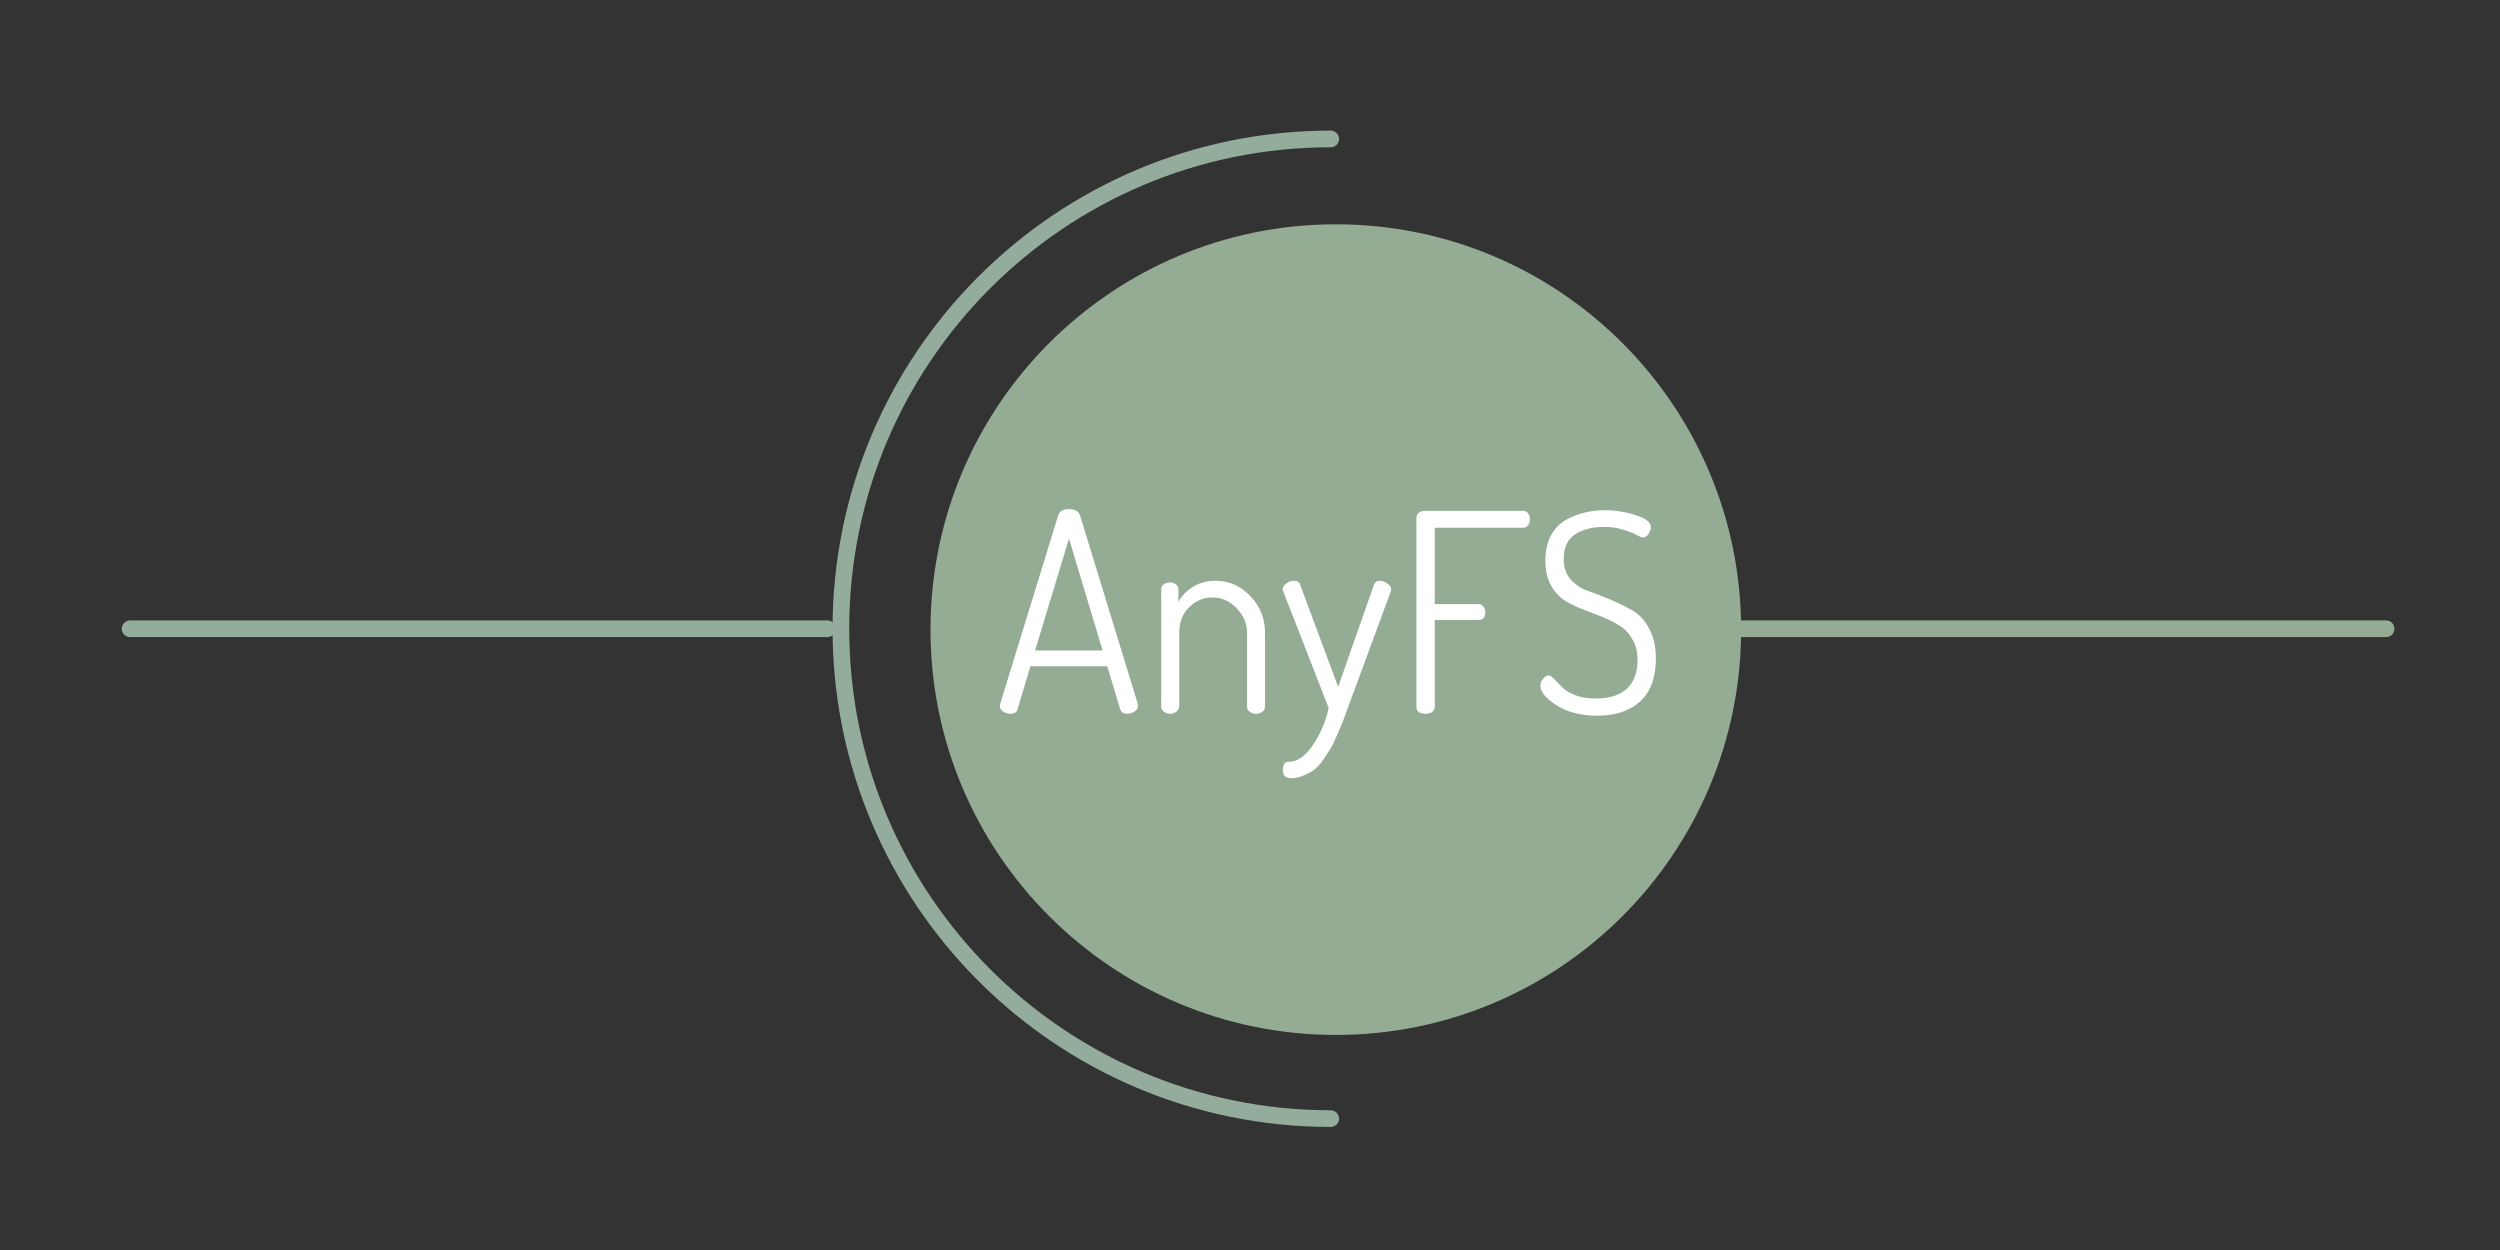 <?xml version="1.0" encoding="UTF-8" standalone="no"?>
<!-- Created with Inkscape (http://www.inkscape.org/) -->

<svg
   xmlns:dc="http://purl.org/dc/elements/1.1/"
   xmlns:cc="http://creativecommons.org/ns#"
   xmlns:rdf="http://www.w3.org/1999/02/22-rdf-syntax-ns#"
   xmlns:svg="http://www.w3.org/2000/svg"
   xmlns="http://www.w3.org/2000/svg"
   xmlns:sodipodi="http://sodipodi.sourceforge.net/DTD/sodipodi-0.dtd"
   xmlns:inkscape="http://www.inkscape.org/namespaces/inkscape"
   width="300"
   height="150"
   id="svg4083"
   version="1.1"
   inkscape:version="0.48.5 r10040"
   sodipodi:docname="anyfs_logo_terminalDosis.svg">
  <rect width="100%" height="100%" fill="#333333" stroke="none"/>
  <defs
     id="defs4085" />
  <sodipodi:namedview
     id="base"
     pagecolor="#ffffff"
     bordercolor="#666666"
     borderopacity="1.0"
     inkscape:pageopacity="0.0"
     inkscape:pageshadow="2"
     inkscape:zoom="0.98994949"
     inkscape:cx="247.69016"
     inkscape:cy="35.126778"
     inkscape:document-units="px"
     inkscape:current-layer="layer1"
     showgrid="false"
     inkscape:window-width="1366"
     inkscape:window-height="720"
     inkscape:window-x="0"
     inkscape:window-y="24"
     inkscape:window-maximized="1"
     width="400px" />
  <g
     inkscape:label="Layer 1"
     inkscape:groupmode="layer"
     id="layer1"
     transform="translate(0,-902.362)">
    <g
       id="g4212"
       transform="translate(-171.885,379.737)">
      <path
         style="color:#000000;fill:none;stroke:#93ac9b;stroke-width:2;stroke-linecap:round;stroke-linejoin:miter;stroke-miterlimit:4;stroke-opacity:1;stroke-dasharray:none;stroke-dashoffset:0;marker:none;visibility:visible;display:inline;overflow:visible;enable-background:accumulate"
         d="m 331.571,656.857 c -32.463,0 -58.78,-26.317 -58.78,-58.78 0,-32.463 26.317,-58.78 58.78,-58.78"
         id="path3801-0-26"
         inkscape:connector-curvature="0"
         sodipodi:nodetypes="csc" />
      <path
         style="fill:none;stroke:#93ac9b;stroke-width:2;stroke-linecap:round;stroke-linejoin:miter;stroke-miterlimit:4;stroke-opacity:1;stroke-dasharray:none"
         d="m 187.497,598.076 83.672,0"
         id="path3803-9-2"
         inkscape:connector-curvature="0" />
      <path
         sodipodi:type="arc"
         style="color:#000000;fill:#93ac93;fill-opacity:1;fill-rule:nonzero;stroke:none;stroke-width:1.012;marker:none;visibility:visible;display:inline;overflow:visible;enable-background:accumulate"
         id="path3801-3"
         sodipodi:cx="97.100914"
         sodipodi:cy="215.82961"
         sodipodi:rx="9.4701805"
         sodipodi:ry="9.4701805"
         d="m 106.571,215.83 c 0,5.23 -4.24,9.47 -9.47,9.47 -5.23,0 -9.47,-4.24 -9.47,-9.47 0,-5.23 4.24,-9.47 9.47,-9.47 5.23,0 9.47,4.24 9.47,9.47 z"
         transform="matrix(-5.136,0,0,-5.136,830.893,1706.682)" />
      <g
         id="flowRoot2985-2-0"
         style="font-size:40px;font-style:normal;font-variant:normal;font-weight:normal;font-stretch:normal;line-height:125%;letter-spacing:0px;word-spacing:0px;fill:#ffffff;fill-opacity:1;stroke:none;font-family:Alfa Slab One;-inkscape-font-specification:Alfa Slab One"
         transform="matrix(0.833,0,0,0.833,229.291,461.8)">
        <path
           id="path4073"
           style="fill:#ffffff;font-family:Terminal Dosis;-inkscape-font-specification:Terminal Dosis"
           d="m 75.121,174.724 c -10e-7,-0.133 0.013,-0.227 0.04,-0.28 l 8.36,-27.16 c 0.187,-0.613 0.707,-0.92 1.56,-0.92 0.853,3e-5 1.387,0.307 1.6,0.92 l 8.32,27.16 c -2.1e-5,0.027 -2.1e-5,0.067 0,0.12 0.027,0.053 0.04,0.093 0.04,0.12 -2.1e-5,0.32 -0.173,0.6 -0.52,0.84 -0.347,0.213 -0.707,0.32 -1.08,0.32 -0.507,0 -0.84,-0.227 -1,-0.68 l -1.84,-6.16 -11.08,0 -1.84,6.16 c -0.107,0.453 -0.453,0.68 -1.04,0.68 -0.373,0 -0.72,-0.107 -1.04,-0.32 -0.32,-0.213 -0.48,-0.48 -0.48,-0.8 m 5.08,-8 9.72,0 -4.84,-16.12 -4.88,16.12"
           inkscape:connector-curvature="0" />
        <path
           id="path4075"
           style="fill:#ffffff;font-family:Terminal Dosis;-inkscape-font-specification:Terminal Dosis"
           d="m 98.364,174.804 0,-16.92 c -3e-6,-0.293 0.12,-0.52 0.36,-0.68 0.24,-0.187 0.547,-0.28 0.92,-0.28 0.32,2e-5 0.6,0.093 0.84,0.28 0.24,0.187 0.36,0.413 0.36,0.68 l 0,1.84 c 0.453,-0.853 1.147,-1.573 2.08,-2.16 0.933,-0.587 2.027,-0.88 3.28,-0.88 1.92,2e-5 3.587,0.733 5,2.2 1.413,1.467 2.12,3.227 2.12,5.28 l 0,10.64 c -2e-5,0.32 -0.133,0.573 -0.4,0.76 -0.267,0.187 -0.573,0.28 -0.92,0.28 -0.32,0 -0.613,-0.093 -0.88,-0.28 -0.267,-0.187 -0.4,-0.44 -0.4,-0.76 l 0,-10.64 c -10e-6,-1.307 -0.493,-2.48 -1.48,-3.52 -0.987,-1.04 -2.16,-1.56 -3.52,-1.56 -1.253,2e-5 -2.36,0.467 -3.32,1.4 -0.96,0.933 -1.44,2.16 -1.44,3.68 l 0,10.64 c -1e-5,0.267 -0.133,0.507 -0.4,0.72 -0.267,0.213 -0.573,0.32 -0.92,0.32 -0.373,0 -0.68,-0.107 -0.92,-0.32 -0.24,-0.213 -0.36,-0.453 -0.36,-0.72"
           inkscape:connector-curvature="0" />
        <path
           id="path4077"
           style="fill:#ffffff;font-family:Terminal Dosis;-inkscape-font-specification:Terminal Dosis"
           d="m 115.857,157.924 c -1e-5,-0.32 0.173,-0.6 0.52,-0.84 0.347,-0.267 0.707,-0.4 1.08,-0.4 0.507,2e-5 0.813,0.187 0.92,0.56 l 5.48,14.72 5.16,-14.72 c 0.16,-0.373 0.453,-0.56 0.88,-0.56 0.347,2e-5 0.693,0.133 1.04,0.4 0.373,0.24 0.56,0.533 0.56,0.88 -1e-5,0.16 -0.027,0.267 -0.08,0.32 l -6.2,16.8 -0.72,1.96 c -0.133,0.347 -0.4,0.973 -0.8,1.88 -0.373,0.907 -0.693,1.56 -0.96,1.96 l -1.04,1.6 c -0.453,0.667 -0.893,1.147 -1.32,1.44 -0.4,0.293 -0.893,0.56 -1.48,0.8 -0.587,0.267 -1.187,0.4 -1.8,0.4 -0.8,-1e-5 -1.2,-0.387 -1.2,-1.16 0,-0.8 0.267,-1.2 0.8,-1.2 1.227,-10e-6 2.36,-0.747 3.4,-2.24 1.067,-1.467 1.867,-3.293 2.4,-5.48 l -6.52,-16.76 c -0.08,-0.133 -0.12,-0.253 -0.12,-0.36"
           inkscape:connector-curvature="0" />
        <path
           id="path4079"
           style="fill:#ffffff;font-family:Terminal Dosis;-inkscape-font-specification:Terminal Dosis"
           d="m 135.134,174.844 0,-27.24 c 0,-0.32 0.12,-0.56 0.36,-0.72 0.24,-0.187 0.52,-0.28 0.84,-0.28 l 14.16,0 c 0.32,3e-5 0.56,0.12 0.72,0.36 0.187,0.213 0.28,0.48 0.28,0.8 -2e-5,0.347 -0.093,0.653 -0.28,0.92 -0.16,0.24 -0.4,0.36 -0.72,0.36 l -12.72,0 0,11 6.32,0 c 0.293,2e-5 0.52,0.12 0.68,0.36 0.187,0.213 0.28,0.493 0.28,0.84 -1e-5,0.72 -0.32,1.08 -0.96,1.08 l -6.32,0 0,12.52 c -1e-5,0.32 -0.133,0.573 -0.4,0.76 -0.267,0.16 -0.573,0.24 -0.92,0.24 -0.88,0 -1.32,-0.333 -1.32,-1"
           inkscape:connector-curvature="0" />
        <path
           id="path4081"
           style="fill:#ffffff;font-family:Terminal Dosis;-inkscape-font-specification:Terminal Dosis"
           d="m 152.987,171.804 c 0,-0.32 0.12,-0.64 0.36,-0.96 0.267,-0.347 0.547,-0.52 0.84,-0.52 0.213,1e-5 0.48,0.173 0.8,0.52 l 1.12,1.16 c 0.4,0.427 1.027,0.813 1.88,1.16 0.88,0.32 1.893,0.48 3.04,0.48 1.893,0 3.36,-0.467 4.4,-1.4 1.04,-0.96 1.56,-2.333 1.56,-4.12 -1e-5,-1.2 -0.253,-2.213 -0.76,-3.04 -0.48,-0.853 -1.107,-1.507 -1.88,-1.96 -0.747,-0.48 -1.6,-0.907 -2.56,-1.28 l -2.88,-1.12 c -0.96,-0.373 -1.827,-0.813 -2.6,-1.32 -0.747,-0.533 -1.373,-1.267 -1.88,-2.2 -0.48,-0.96 -0.72,-2.093 -0.72,-3.4 0,-1.387 0.253,-2.573 0.76,-3.56 0.533,-1.013 1.24,-1.773 2.12,-2.28 0.88,-0.507 1.773,-0.867 2.68,-1.08 0.933,-0.24 1.907,-0.36 2.92,-0.36 1.627,3e-5 3.147,0.24 4.56,0.72 1.44,0.453 2.16,1.027 2.16,1.72 -2e-5,0.32 -0.12,0.653 -0.36,1 -0.213,0.32 -0.48,0.48 -0.8,0.48 -0.16,3e-5 -0.467,-0.12 -0.92,-0.36 -0.453,-0.267 -1.093,-0.52 -1.92,-0.76 -0.8,-0.267 -1.72,-0.4 -2.76,-0.4 -1.68,3e-5 -3.067,0.36 -4.16,1.08 -1.093,0.72 -1.64,1.907 -1.64,3.56 0,1.147 0.32,2.107 0.96,2.88 0.667,0.773 1.493,1.333 2.48,1.68 0.987,0.347 2.053,0.76 3.2,1.24 1.147,0.48 2.213,1 3.2,1.56 0.987,0.533 1.8,1.4 2.44,2.6 0.667,1.173 1,2.627 1,4.36 -1e-5,2.747 -0.76,4.813 -2.28,6.2 -1.52,1.36 -3.573,2.04 -6.16,2.04 -2.32,0 -4.267,-0.493 -5.84,-1.48 -1.573,-1.013 -2.36,-1.96 -2.36,-2.84"
           inkscape:connector-curvature="0" />
      </g>
      <path
         style="fill:#6f916f;stroke:#93ac93;stroke-width:2;stroke-linecap:round;stroke-linejoin:miter;stroke-miterlimit:4;stroke-opacity:1;stroke-dasharray:none"
         d="m 374.545,598.076 83.672,0"
         id="path3803-9-4-6"
         inkscape:connector-curvature="0" />
    </g>
  </g>
</svg>
